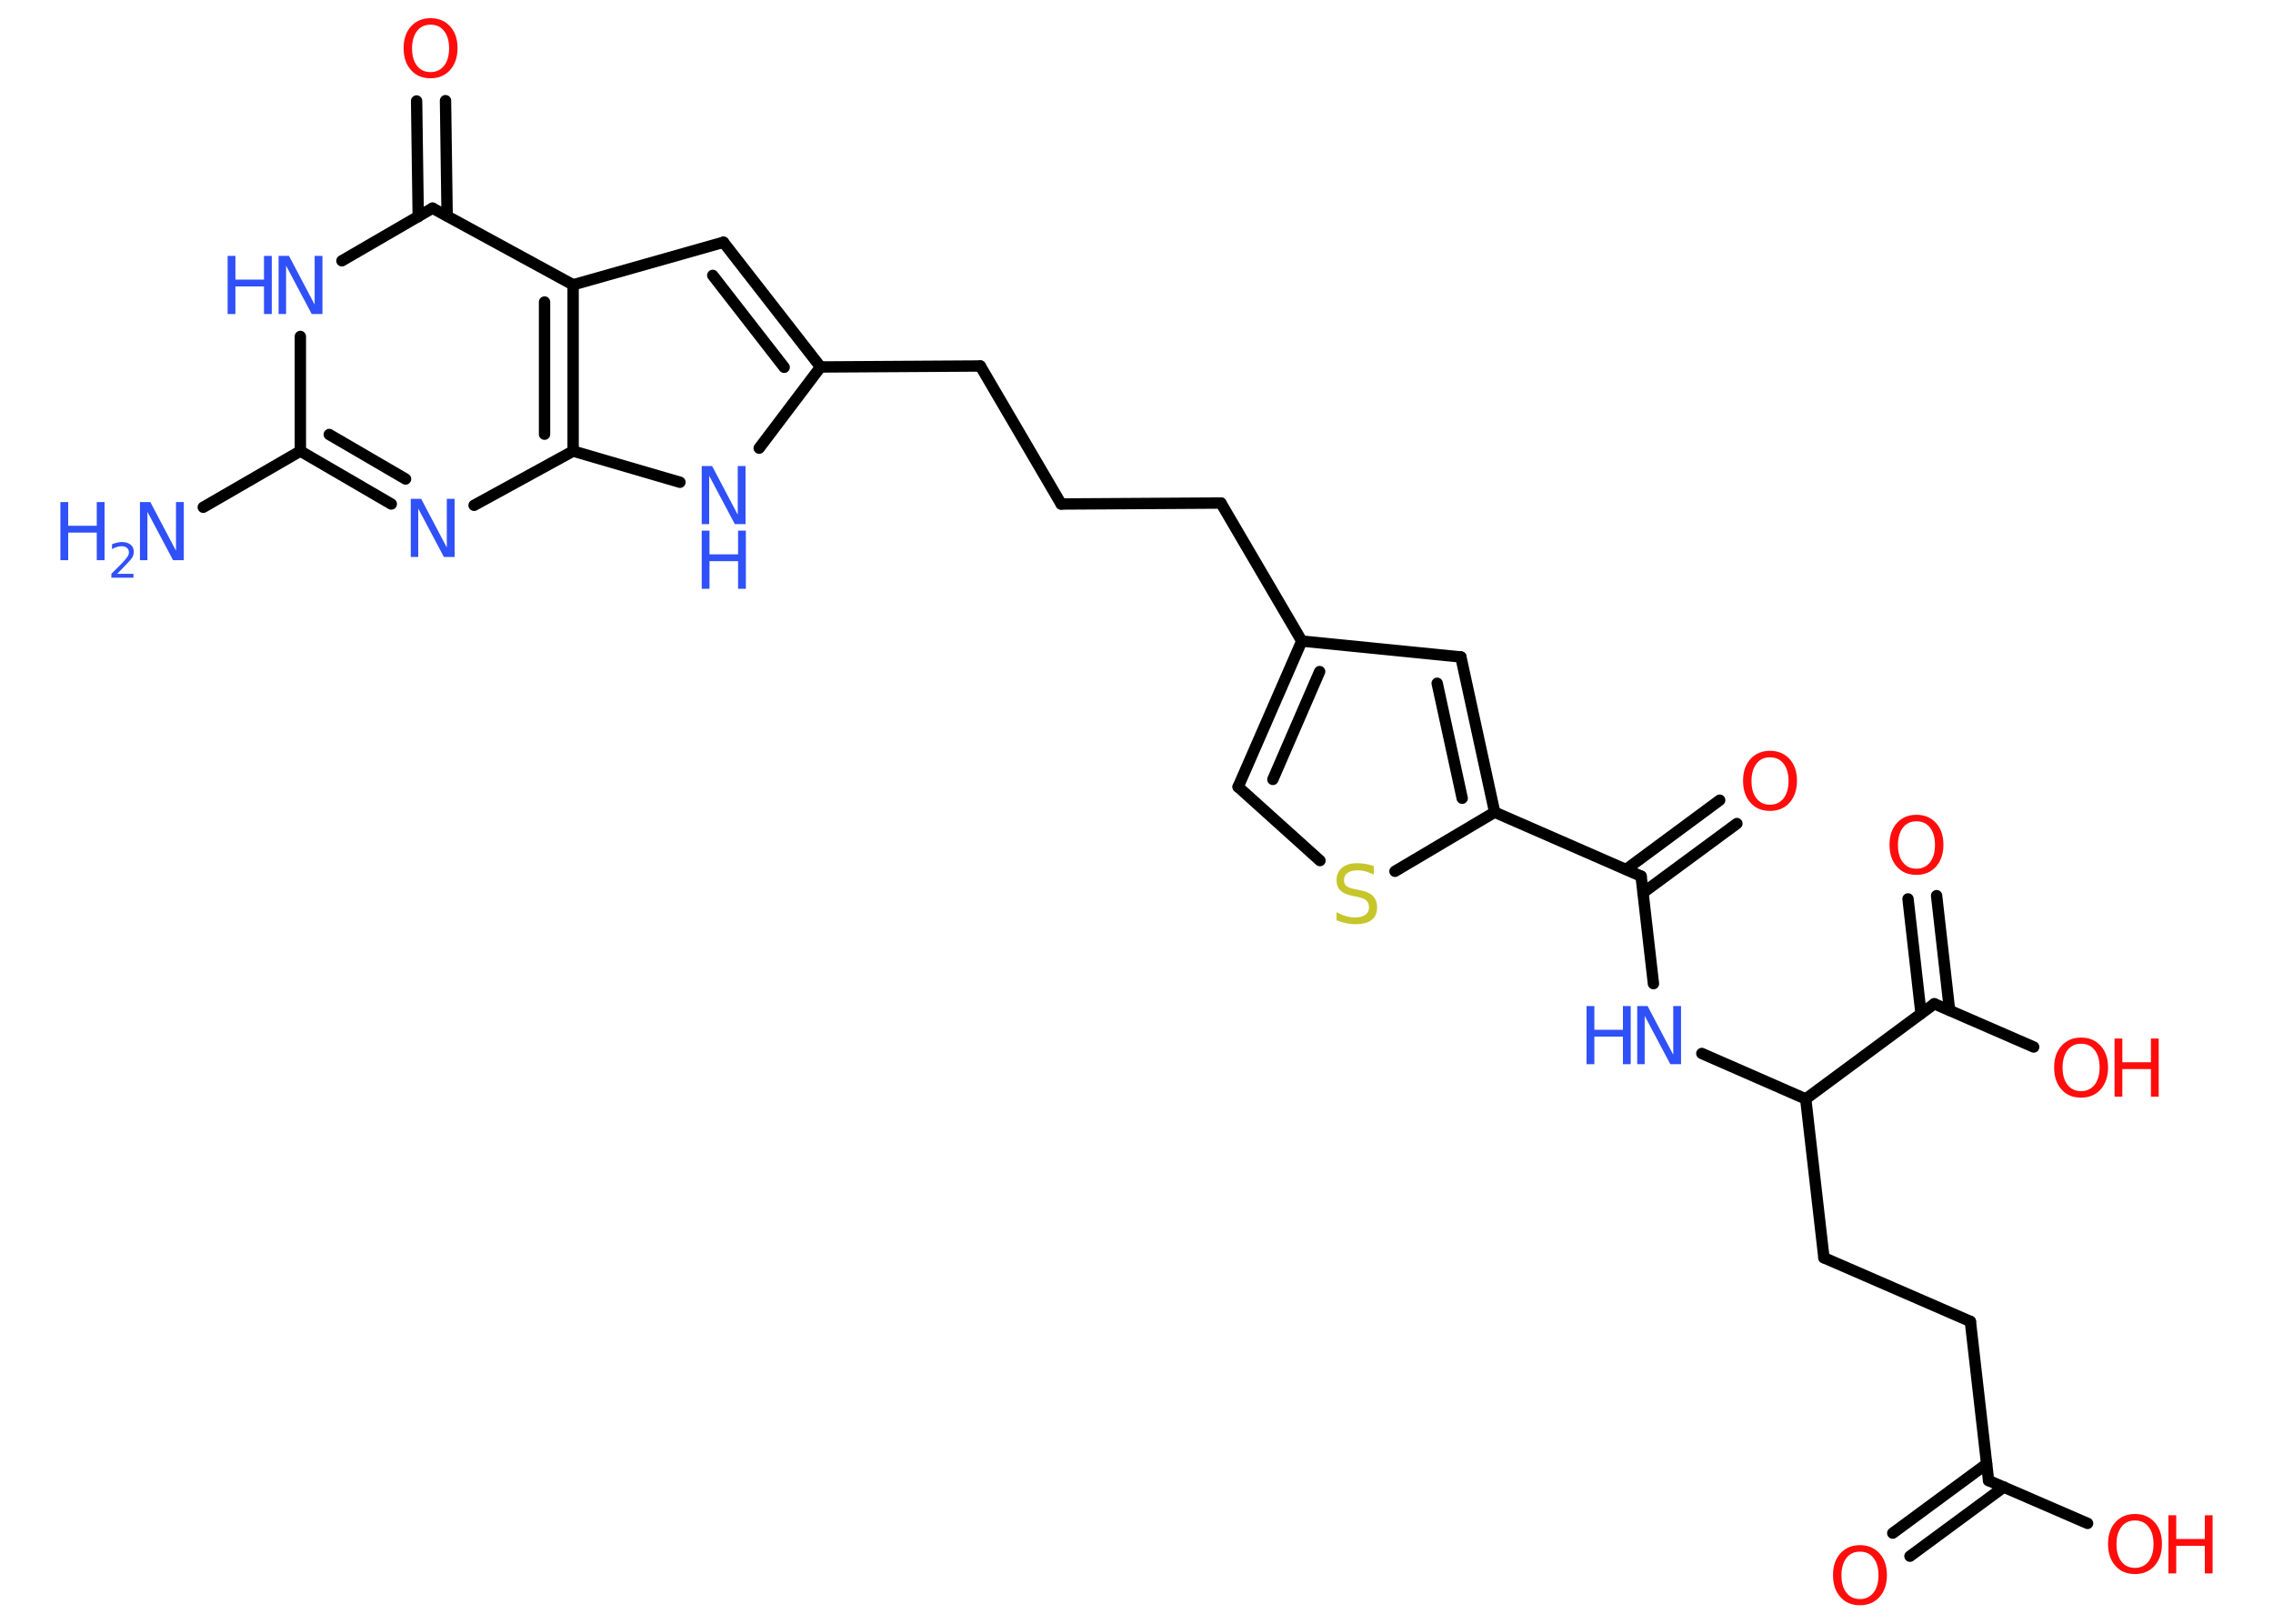 <?xml version='1.0' encoding='UTF-8'?>
<!DOCTYPE svg PUBLIC "-//W3C//DTD SVG 1.1//EN" "http://www.w3.org/Graphics/SVG/1.1/DTD/svg11.dtd">
<svg version='1.2' xmlns='http://www.w3.org/2000/svg' xmlns:xlink='http://www.w3.org/1999/xlink' width='70.0mm' height='50.0mm' viewBox='0 0 70.0 50.0'>
  <desc>Generated by the Chemistry Development Kit (http://github.com/cdk)</desc>
  <g stroke-linecap='round' stroke-linejoin='round' stroke='#000000' stroke-width='.35' fill='#3050F8'>
    <rect x='.0' y='.0' width='70.0' height='50.0' fill='#FFFFFF' stroke='none'/>
    <g id='mol1' class='mol'>
      <line id='mol1bnd1' class='bond' x1='6.26' y1='15.62' x2='9.25' y2='13.89'/>
      <g id='mol1bnd2' class='bond'>
        <line x1='9.25' y1='13.89' x2='12.05' y2='15.52'/>
        <line x1='10.14' y1='13.38' x2='12.49' y2='14.75'/>
      </g>
      <line id='mol1bnd3' class='bond' x1='14.6' y1='15.56' x2='17.65' y2='13.89'/>
      <line id='mol1bnd4' class='bond' x1='17.65' y1='13.89' x2='20.94' y2='14.85'/>
      <line id='mol1bnd5' class='bond' x1='23.38' y1='13.8' x2='25.27' y2='11.3'/>
      <line id='mol1bnd6' class='bond' x1='25.27' y1='11.3' x2='30.19' y2='11.27'/>
      <line id='mol1bnd7' class='bond' x1='30.19' y1='11.27' x2='32.68' y2='15.52'/>
      <line id='mol1bnd8' class='bond' x1='32.68' y1='15.52' x2='37.6' y2='15.49'/>
      <line id='mol1bnd9' class='bond' x1='37.6' y1='15.49' x2='40.09' y2='19.74'/>
      <g id='mol1bnd10' class='bond'>
        <line x1='40.09' y1='19.74' x2='38.13' y2='24.23'/>
        <line x1='40.64' y1='20.68' x2='39.2' y2='24.0'/>
      </g>
      <line id='mol1bnd11' class='bond' x1='38.13' y1='24.23' x2='40.65' y2='26.5'/>
      <line id='mol1bnd12' class='bond' x1='42.96' y1='26.83' x2='46.03' y2='25.01'/>
      <line id='mol1bnd13' class='bond' x1='46.03' y1='25.01' x2='50.54' y2='26.98'/>
      <g id='mol1bnd14' class='bond'>
        <line x1='50.08' y1='26.77' x2='52.96' y2='24.64'/>
        <line x1='50.6' y1='27.49' x2='53.49' y2='25.36'/>
      </g>
      <line id='mol1bnd15' class='bond' x1='50.54' y1='26.98' x2='50.92' y2='30.29'/>
      <line id='mol1bnd16' class='bond' x1='52.41' y1='32.44' x2='55.61' y2='33.84'/>
      <line id='mol1bnd17' class='bond' x1='55.61' y1='33.84' x2='56.17' y2='38.73'/>
      <line id='mol1bnd18' class='bond' x1='56.17' y1='38.73' x2='60.68' y2='40.69'/>
      <line id='mol1bnd19' class='bond' x1='60.68' y1='40.69' x2='61.24' y2='45.59'/>
      <g id='mol1bnd20' class='bond'>
        <line x1='61.71' y1='45.79' x2='58.82' y2='47.92'/>
        <line x1='61.18' y1='45.08' x2='58.29' y2='47.21'/>
      </g>
      <line id='mol1bnd21' class='bond' x1='61.24' y1='45.59' x2='64.29' y2='46.91'/>
      <line id='mol1bnd22' class='bond' x1='55.61' y1='33.84' x2='59.57' y2='30.91'/>
      <g id='mol1bnd23' class='bond'>
        <line x1='59.16' y1='31.21' x2='58.76' y2='27.68'/>
        <line x1='60.04' y1='31.11' x2='59.64' y2='27.58'/>
      </g>
      <line id='mol1bnd24' class='bond' x1='59.57' y1='30.91' x2='62.63' y2='32.24'/>
      <g id='mol1bnd25' class='bond'>
        <line x1='46.03' y1='25.01' x2='44.99' y2='20.23'/>
        <line x1='45.03' y1='24.58' x2='44.26' y2='21.04'/>
      </g>
      <line id='mol1bnd26' class='bond' x1='40.09' y1='19.74' x2='44.99' y2='20.23'/>
      <g id='mol1bnd27' class='bond'>
        <line x1='25.27' y1='11.3' x2='22.28' y2='7.46'/>
        <line x1='24.15' y1='11.31' x2='21.95' y2='8.48'/>
      </g>
      <line id='mol1bnd28' class='bond' x1='22.28' y1='7.46' x2='17.65' y2='8.77'/>
      <g id='mol1bnd29' class='bond'>
        <line x1='17.65' y1='13.89' x2='17.65' y2='8.77'/>
        <line x1='16.77' y1='13.37' x2='16.77' y2='9.3'/>
      </g>
      <line id='mol1bnd30' class='bond' x1='17.65' y1='8.77' x2='13.32' y2='6.41'/>
      <g id='mol1bnd31' class='bond'>
        <line x1='12.88' y1='6.67' x2='12.83' y2='3.11'/>
        <line x1='13.77' y1='6.65' x2='13.72' y2='3.1'/>
      </g>
      <line id='mol1bnd32' class='bond' x1='13.32' y1='6.41' x2='10.53' y2='8.03'/>
      <line id='mol1bnd33' class='bond' x1='9.25' y1='13.89' x2='9.25' y2='10.36'/>
      <g id='mol1atm1' class='atom'>
        <path d='M4.31 15.46h.32l.79 1.5v-1.5h.24v1.79h-.33l-.79 -1.49v1.49h-.23v-1.79z' stroke='none'/>
        <path d='M1.86 15.46h.24v.73h.88v-.73h.24v1.79h-.24v-.85h-.88v.85h-.24v-1.79z' stroke='none'/>
        <path d='M3.6 17.67h.51v.12h-.68v-.12q.08 -.08 .23 -.23q.14 -.14 .18 -.19q.07 -.08 .1 -.13q.03 -.05 .03 -.11q.0 -.09 -.06 -.14q-.06 -.05 -.16 -.05q-.07 .0 -.14 .02q-.08 .02 -.16 .07v-.15q.09 -.04 .16 -.05q.08 -.02 .14 -.02q.17 .0 .27 .08q.1 .08 .1 .22q.0 .07 -.02 .12q-.02 .06 -.09 .14q-.02 .02 -.11 .12q-.1 .1 -.27 .28z' stroke='none'/>
      </g>
      <path id='mol1atm3' class='atom' d='M12.65 15.36h.32l.79 1.5v-1.5h.24v1.79h-.33l-.79 -1.49v1.49h-.23v-1.79z' stroke='none'/>
      <g id='mol1atm5' class='atom'>
        <path d='M21.61 14.35h.32l.79 1.5v-1.5h.24v1.79h-.33l-.79 -1.49v1.49h-.23v-1.79z' stroke='none'/>
        <path d='M21.61 16.34h.24v.73h.88v-.73h.24v1.79h-.24v-.85h-.88v.85h-.24v-1.79z' stroke='none'/>
      </g>
      <path id='mol1atm12' class='atom' d='M42.31 26.69v.24q-.14 -.06 -.26 -.1q-.12 -.03 -.24 -.03q-.2 .0 -.31 .08q-.11 .08 -.11 .22q.0 .12 .07 .18q.07 .06 .27 .1l.15 .03q.27 .05 .4 .18q.13 .13 .13 .35q.0 .26 -.17 .39q-.17 .13 -.51 .13q-.13 .0 -.27 -.03q-.14 -.03 -.3 -.09v-.25q.15 .08 .29 .12q.14 .04 .28 .04q.21 .0 .32 -.08q.11 -.08 .11 -.23q.0 -.13 -.08 -.21q-.08 -.07 -.26 -.11l-.15 -.03q-.27 -.05 -.39 -.17q-.12 -.11 -.12 -.32q.0 -.24 .17 -.38q.17 -.14 .46 -.14q.12 .0 .25 .02q.13 .02 .27 .07z' stroke='none' fill='#C6C62C'/>
      <path id='mol1atm15' class='atom' d='M54.51 23.32q-.27 .0 -.42 .2q-.15 .2 -.15 .53q.0 .34 .15 .53q.15 .2 .42 .2q.26 .0 .42 -.2q.15 -.2 .15 -.53q.0 -.34 -.15 -.53q-.15 -.2 -.42 -.2zM54.51 23.12q.37 .0 .6 .25q.23 .25 .23 .67q.0 .42 -.23 .68q-.23 .25 -.6 .25q-.38 .0 -.6 -.25q-.23 -.25 -.23 -.68q.0 -.42 .23 -.67q.23 -.25 .6 -.25z' stroke='none' fill='#FF0D0D'/>
      <g id='mol1atm16' class='atom'>
        <path d='M50.42 30.98h.32l.79 1.5v-1.5h.24v1.79h-.33l-.79 -1.49v1.49h-.23v-1.79z' stroke='none'/>
        <path d='M48.86 30.98h.24v.73h.88v-.73h.24v1.79h-.24v-.85h-.88v.85h-.24v-1.79z' stroke='none'/>
      </g>
      <path id='mol1atm21' class='atom' d='M57.28 47.78q-.27 .0 -.42 .2q-.15 .2 -.15 .53q.0 .34 .15 .53q.15 .2 .42 .2q.26 .0 .42 -.2q.15 -.2 .15 -.53q.0 -.34 -.15 -.53q-.15 -.2 -.42 -.2zM57.28 47.58q.37 .0 .6 .25q.23 .25 .23 .67q.0 .42 -.23 .68q-.23 .25 -.6 .25q-.38 .0 -.6 -.25q-.23 -.25 -.23 -.68q.0 -.42 .23 -.67q.23 -.25 .6 -.25z' stroke='none' fill='#FF0D0D'/>
      <g id='mol1atm22' class='atom'>
        <path d='M65.75 46.82q-.27 .0 -.42 .2q-.15 .2 -.15 .53q.0 .34 .15 .53q.15 .2 .42 .2q.26 .0 .42 -.2q.15 -.2 .15 -.53q.0 -.34 -.15 -.53q-.15 -.2 -.42 -.2zM65.75 46.62q.37 .0 .6 .25q.23 .25 .23 .67q.0 .42 -.23 .68q-.23 .25 -.6 .25q-.38 .0 -.6 -.25q-.23 -.25 -.23 -.68q.0 -.42 .23 -.67q.23 -.25 .6 -.25z' stroke='none' fill='#FF0D0D'/>
        <path d='M66.78 46.66h.24v.73h.88v-.73h.24v1.79h-.24v-.85h-.88v.85h-.24v-1.79z' stroke='none' fill='#FF0D0D'/>
      </g>
      <path id='mol1atm24' class='atom' d='M59.02 25.29q-.27 .0 -.42 .2q-.15 .2 -.15 .53q.0 .34 .15 .53q.15 .2 .42 .2q.26 .0 .42 -.2q.15 -.2 .15 -.53q.0 -.34 -.15 -.53q-.15 -.2 -.42 -.2zM59.02 25.09q.37 .0 .6 .25q.23 .25 .23 .67q.0 .42 -.23 .68q-.23 .25 -.6 .25q-.38 .0 -.6 -.25q-.23 -.25 -.23 -.68q.0 -.42 .23 -.67q.23 -.25 .6 -.25z' stroke='none' fill='#FF0D0D'/>
      <g id='mol1atm25' class='atom'>
        <path d='M64.09 32.14q-.27 .0 -.42 .2q-.15 .2 -.15 .53q.0 .34 .15 .53q.15 .2 .42 .2q.26 .0 .42 -.2q.15 -.2 .15 -.53q.0 -.34 -.15 -.53q-.15 -.2 -.42 -.2zM64.09 31.95q.37 .0 .6 .25q.23 .25 .23 .67q.0 .42 -.23 .68q-.23 .25 -.6 .25q-.38 .0 -.6 -.25q-.23 -.25 -.23 -.68q.0 -.42 .23 -.67q.23 -.25 .6 -.25z' stroke='none' fill='#FF0D0D'/>
        <path d='M65.12 31.98h.24v.73h.88v-.73h.24v1.79h-.24v-.85h-.88v.85h-.24v-1.79z' stroke='none' fill='#FF0D0D'/>
      </g>
      <path id='mol1atm30' class='atom' d='M13.26 .76q-.27 .0 -.42 .2q-.15 .2 -.15 .53q.0 .34 .15 .53q.15 .2 .42 .2q.26 .0 .42 -.2q.15 -.2 .15 -.53q.0 -.34 -.15 -.53q-.15 -.2 -.42 -.2zM13.26 .56q.37 .0 .6 .25q.23 .25 .23 .67q.0 .42 -.23 .68q-.23 .25 -.6 .25q-.38 .0 -.6 -.25q-.23 -.25 -.23 -.68q.0 -.42 .23 -.67q.23 -.25 .6 -.25z' stroke='none' fill='#FF0D0D'/>
      <g id='mol1atm31' class='atom'>
        <path d='M8.58 7.88h.32l.79 1.5v-1.5h.24v1.79h-.33l-.79 -1.49v1.49h-.23v-1.79z' stroke='none'/>
        <path d='M7.01 7.88h.24v.73h.88v-.73h.24v1.79h-.24v-.85h-.88v.85h-.24v-1.79z' stroke='none'/>
      </g>
    </g>
  </g>
</svg>
